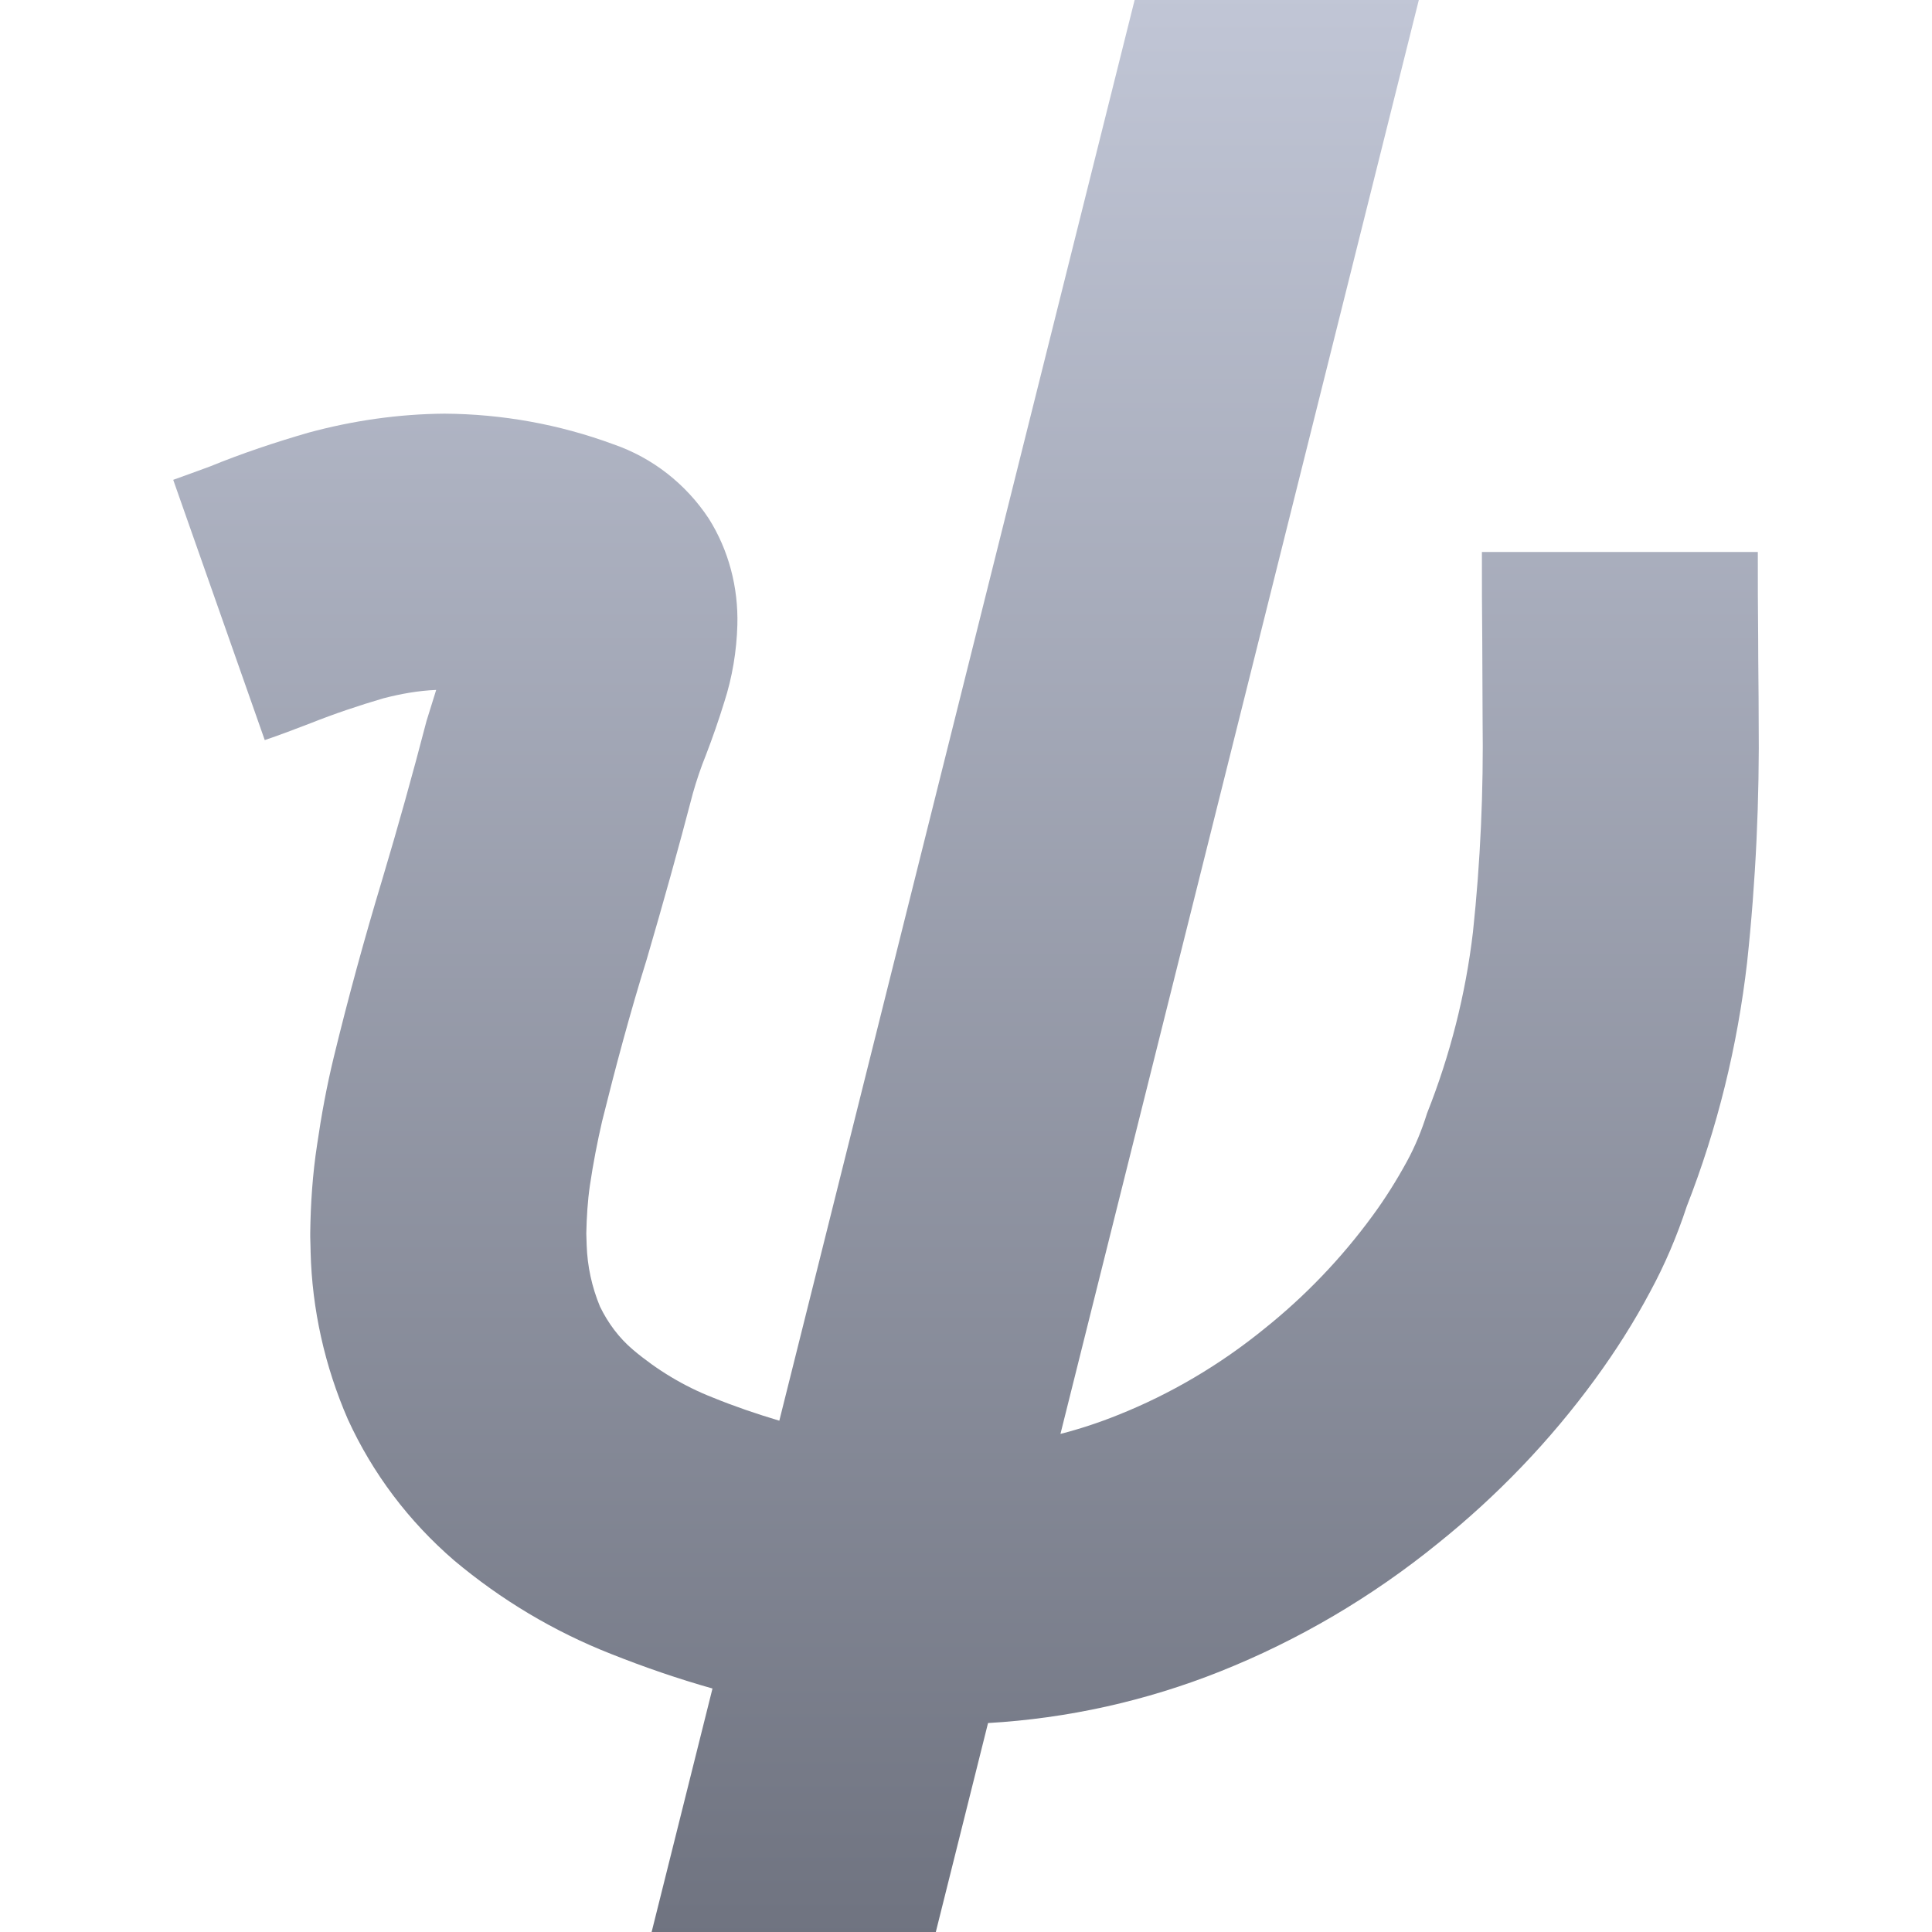 <svg xmlns="http://www.w3.org/2000/svg" xmlns:xlink="http://www.w3.org/1999/xlink" width="64" height="64" viewBox="0 0 64 64" version="1.1"><defs><linearGradient id="linear0" gradientUnits="userSpaceOnUse" x1="0" y1="0" x2="0" y2="1" gradientTransform="matrix(52.523,0,0,64,5.738,0)"><stop offset="0" style="stop-color:#c1c6d6;stop-opacity:1;"/><stop offset="1" style="stop-color:#6f7380;stop-opacity:1;"/></linearGradient></defs><g id="surface1"><path style=" stroke:none;fill-rule:nonzero;fill:url(#linear0);" d="M 25.816 47.062 C 25.07 46.84 24.336 46.59 23.617 46.297 C 22.656 45.922 21.766 45.383 20.977 44.719 C 20.504 44.32 20.141 43.828 19.875 43.281 C 19.605 42.629 19.457 41.945 19.434 41.242 L 19.422 40.855 C 19.434 40.32 19.465 39.785 19.543 39.258 C 19.648 38.547 19.785 37.84 19.945 37.145 C 20.391 35.348 20.871 33.555 21.422 31.785 C 21.957 29.957 22.473 28.117 22.953 26.277 C 23.074 25.852 23.215 25.43 23.383 25.016 C 23.605 24.438 23.809 23.852 23.992 23.258 C 24.258 22.438 24.402 21.562 24.426 20.707 C 24.461 19.465 24.141 18.227 23.477 17.176 C 22.723 16.035 21.617 15.164 20.324 14.719 C 18.527 14.055 16.633 13.715 14.723 13.703 C 13.203 13.715 11.684 13.934 10.219 14.332 C 9.113 14.652 8.023 15.016 6.953 15.453 C 6.551 15.602 6.152 15.746 5.738 15.895 L 8.77 24.516 C 9.285 24.344 9.785 24.148 10.289 23.957 C 11.074 23.645 11.887 23.371 12.699 23.133 C 13.273 22.984 13.855 22.879 14.449 22.855 L 14.129 23.883 C 13.672 25.645 13.18 27.402 12.656 29.156 C 12.07 31.098 11.535 33.051 11.055 35.027 C 10.824 35.977 10.645 36.949 10.504 37.922 C 10.355 38.891 10.289 39.875 10.277 40.844 C 10.277 40.891 10.277 40.926 10.277 40.973 L 10.289 41.43 C 10.289 41.441 10.289 41.453 10.289 41.465 C 10.336 43.371 10.758 45.258 11.523 47.016 C 12.344 48.812 13.543 50.398 15.043 51.691 C 16.598 52.996 18.344 54.043 20.242 54.789 C 21.344 55.227 22.465 55.613 23.602 55.934 L 21.586 64 L 31 64 L 32.73 57.078 C 35.363 56.926 37.961 56.348 40.414 55.371 C 43.02 54.332 45.445 52.902 47.625 51.133 C 49.594 49.555 51.352 47.723 52.836 45.691 C 53.512 44.766 54.129 43.797 54.664 42.789 C 55.156 41.883 55.555 40.938 55.875 39.965 C 56.895 37.359 57.555 34.652 57.875 31.883 C 58.164 29.188 58.289 26.48 58.258 23.773 C 58.258 22.902 58.242 22.043 58.242 21.176 C 58.23 20.203 58.23 19.242 58.23 18.285 L 49.09 18.285 C 49.09 19.27 49.09 20.266 49.102 21.242 C 49.102 22.117 49.113 22.984 49.113 23.852 C 49.145 26.195 49.043 28.535 48.793 30.879 C 48.551 32.938 48.035 34.961 47.273 36.879 C 47.102 37.43 46.883 37.965 46.609 38.469 C 46.266 39.098 45.887 39.703 45.465 40.277 C 44.438 41.68 43.234 42.938 41.875 44.023 C 40.414 45.211 38.77 46.184 37.02 46.879 C 36.398 47.129 35.77 47.336 35.129 47.5 L 47 0 L 37.586 0 Z M 25.816 47.062 "/></g></svg>
